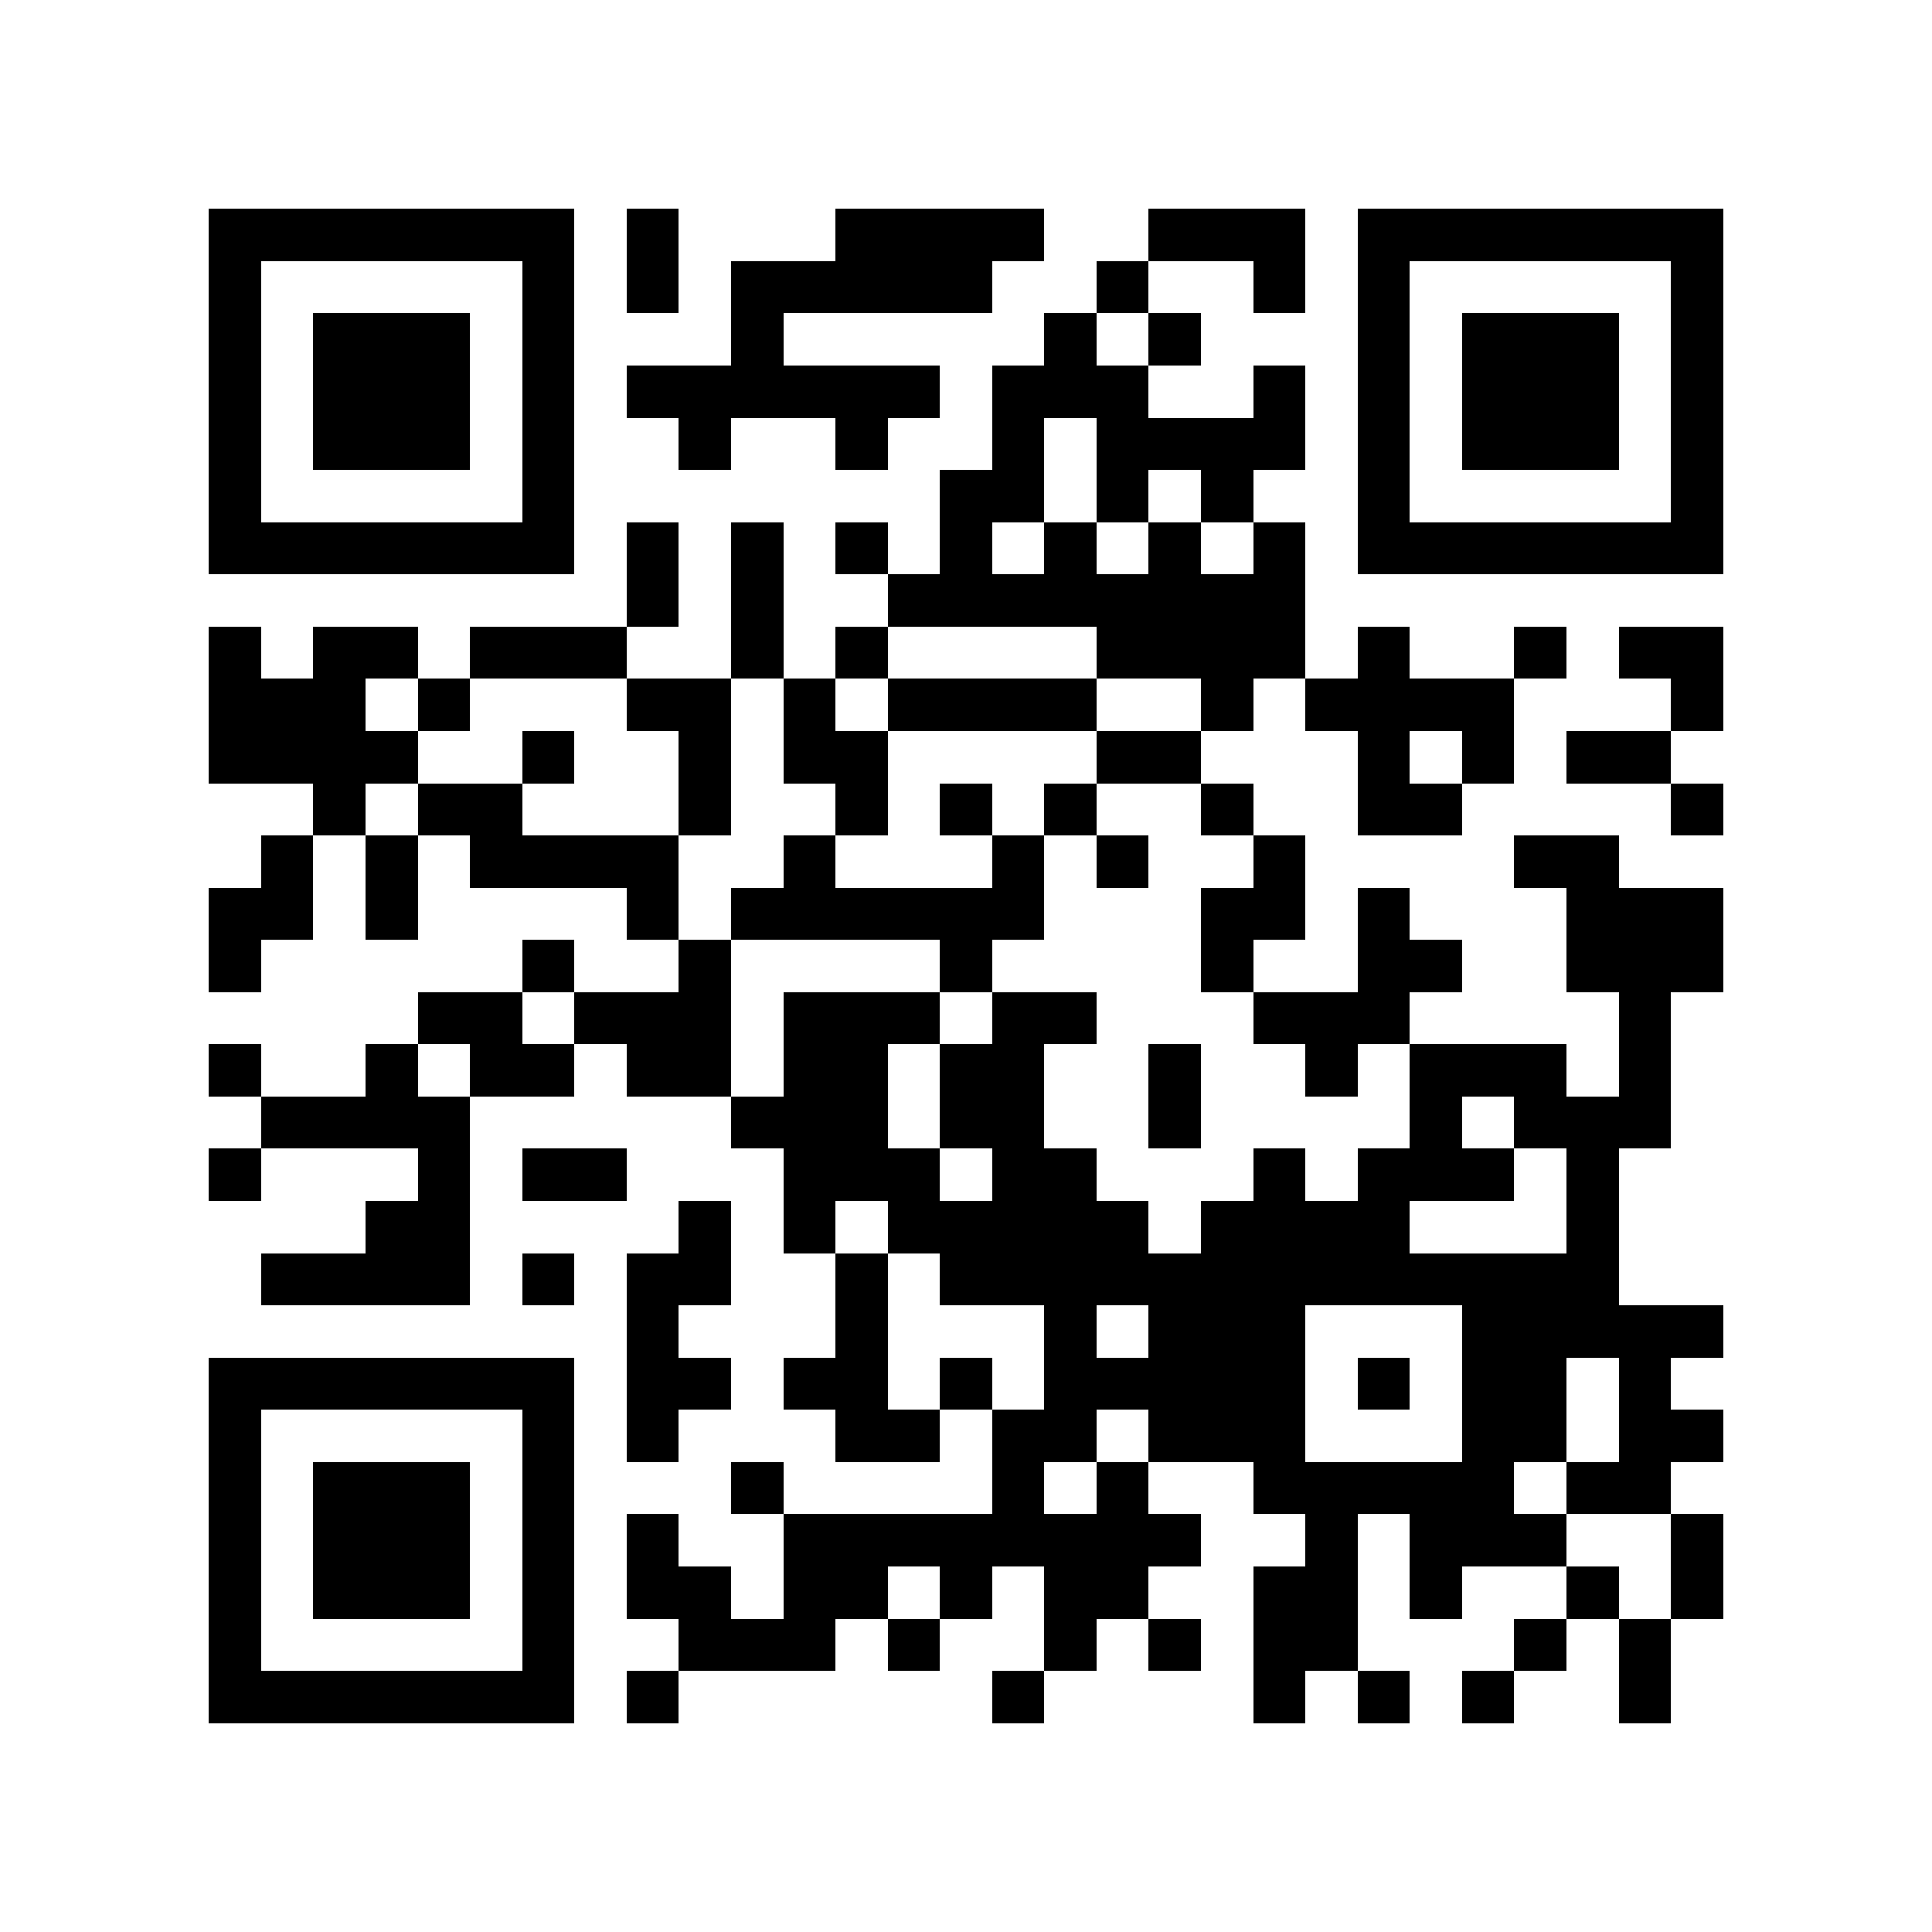 <?xml version="1.0" encoding="utf-8"?><!DOCTYPE svg PUBLIC "-//W3C//DTD SVG 1.1//EN" "http://www.w3.org/Graphics/SVG/1.1/DTD/svg11.dtd"><svg xmlns="http://www.w3.org/2000/svg" viewBox="0 0 37 37" shape-rendering="crispEdges"><path fill="#ffffff" d="M0 0h37v37H0z"/><path stroke="#000000" d="M4 4.5h7m1 0h1m3 0h4m2 0h3m1 0h7M4 5.5h1m5 0h1m1 0h1m1 0h5m2 0h1m2 0h1m1 0h1m5 0h1M4 6.5h1m1 0h3m1 0h1m3 0h1m5 0h1m1 0h1m3 0h1m1 0h3m1 0h1M4 7.5h1m1 0h3m1 0h1m1 0h6m1 0h3m2 0h1m1 0h1m1 0h3m1 0h1M4 8.5h1m1 0h3m1 0h1m2 0h1m2 0h1m2 0h1m1 0h4m1 0h1m1 0h3m1 0h1M4 9.5h1m5 0h1m7 0h2m1 0h1m1 0h1m2 0h1m5 0h1M4 10.5h7m1 0h1m1 0h1m1 0h1m1 0h1m1 0h1m1 0h1m1 0h1m1 0h7M12 11.5h1m1 0h1m2 0h8M4 12.5h1m1 0h2m1 0h3m2 0h1m1 0h1m4 0h4m1 0h1m2 0h1m1 0h2M4 13.5h3m1 0h1m3 0h2m1 0h1m1 0h4m2 0h1m1 0h4m3 0h1M4 14.5h4m2 0h1m2 0h1m1 0h2m4 0h2m3 0h1m1 0h1m1 0h2M6 15.5h1m1 0h2m3 0h1m2 0h1m1 0h1m1 0h1m2 0h1m2 0h2m4 0h1M5 16.5h1m1 0h1m1 0h4m2 0h1m3 0h1m1 0h1m2 0h1m4 0h2M4 17.5h2m1 0h1m4 0h1m1 0h6m3 0h2m1 0h1m3 0h3M4 18.5h1m5 0h1m2 0h1m4 0h1m4 0h1m2 0h2m2 0h3M8 19.5h2m1 0h3m1 0h3m1 0h2m3 0h3m4 0h1M4 20.5h1m2 0h1m1 0h2m1 0h2m1 0h2m1 0h2m2 0h1m2 0h1m1 0h3m1 0h1M5 21.5h4m5 0h3m1 0h2m2 0h1m4 0h1m1 0h3M4 22.5h1m3 0h1m1 0h2m3 0h3m1 0h2m3 0h1m1 0h3m1 0h1M7 23.5h2m4 0h1m1 0h1m1 0h5m1 0h4m3 0h1M5 24.5h4m1 0h1m1 0h2m2 0h1m1 0h13M12 25.5h1m3 0h1m3 0h1m1 0h3m3 0h5M4 26.5h7m1 0h2m1 0h2m1 0h1m1 0h5m1 0h1m1 0h2m1 0h1M4 27.5h1m5 0h1m1 0h1m3 0h2m1 0h2m1 0h3m3 0h2m1 0h2M4 28.5h1m1 0h3m1 0h1m3 0h1m4 0h1m1 0h1m2 0h5m1 0h2M4 29.5h1m1 0h3m1 0h1m1 0h1m2 0h8m2 0h1m1 0h3m2 0h1M4 30.5h1m1 0h3m1 0h1m1 0h2m1 0h2m1 0h1m1 0h2m2 0h2m1 0h1m2 0h1m1 0h1M4 31.5h1m5 0h1m2 0h3m1 0h1m2 0h1m1 0h1m1 0h2m3 0h1m1 0h1M4 32.5h7m1 0h1m6 0h1m4 0h1m1 0h1m1 0h1m2 0h1"/></svg>
